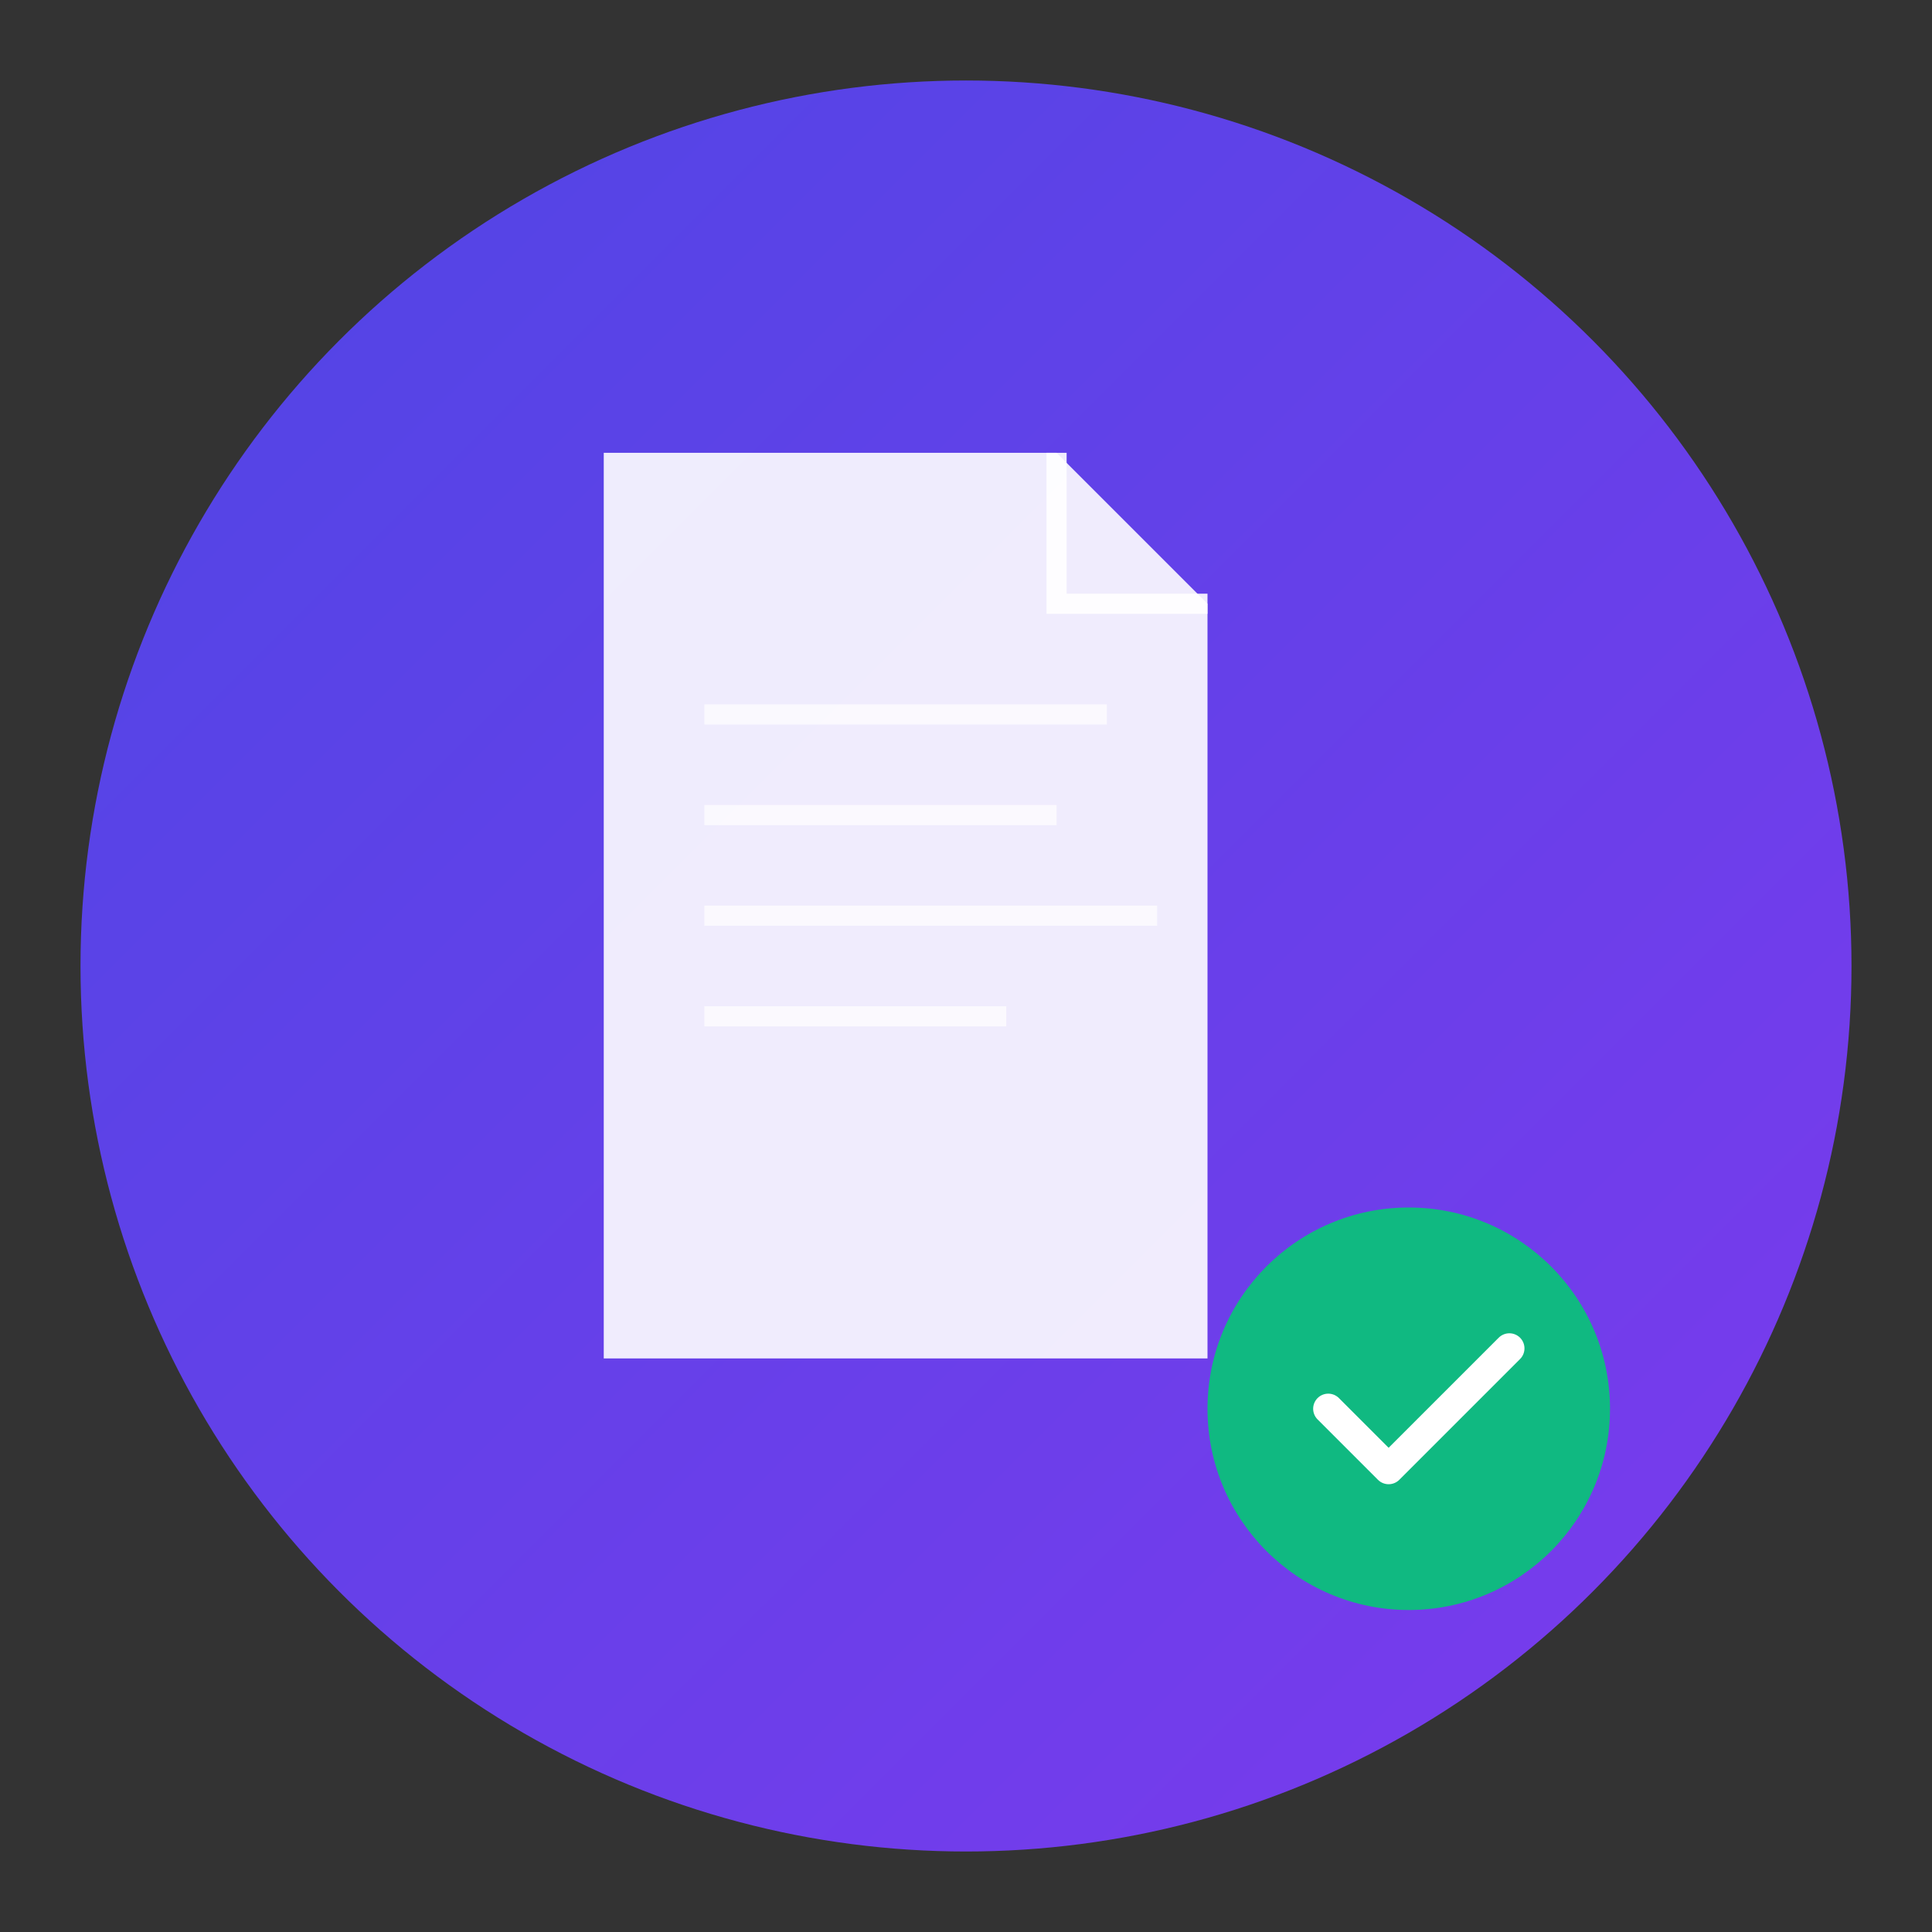 <svg width="192" height="192" viewBox="0 0 192 192" xmlns="http://www.w3.org/2000/svg">
  <rect x="0" y="0" width="192" height="192" fill="#333333" stroke="none"/>
  <defs>
    <linearGradient id="grad1" x1="0%" y1="0%" x2="100%" y2="100%">
      <stop offset="0%" style="stop-color:#4F46E5;stop-opacity:1" />
      <stop offset="100%" style="stop-color:#7C3AED;stop-opacity:1" />
    </linearGradient>
  </defs>
  
  <!-- Background circle -->
  <circle cx="96" cy="96" r="88" fill="url(#grad1)" />
  
  <!-- Document icon -->
  <path d="M60 45h45l15 15v75h-60V45z" fill="white" opacity="0.9"/>
  <path d="M105 45v15h15" fill="none" stroke="white" stroke-width="2" opacity="0.9"/>
  
  <!-- Text lines -->
  <rect x="70" y="70" width="40" height="2" fill="white" opacity="0.7"/>
  <rect x="70" y="80" width="35" height="2" fill="white" opacity="0.7"/>
  <rect x="70" y="90" width="45" height="2" fill="white" opacity="0.7"/>
  <rect x="70" y="100" width="30" height="2" fill="white" opacity="0.7"/>
  
  <!-- Checkmark for verification -->
  <circle cx="140" cy="140" r="20" fill="#10B981"/>
  <path d="M132 140l6 6 12-12" fill="none" stroke="white" stroke-width="3" stroke-linecap="round" stroke-linejoin="round"/>
</svg>